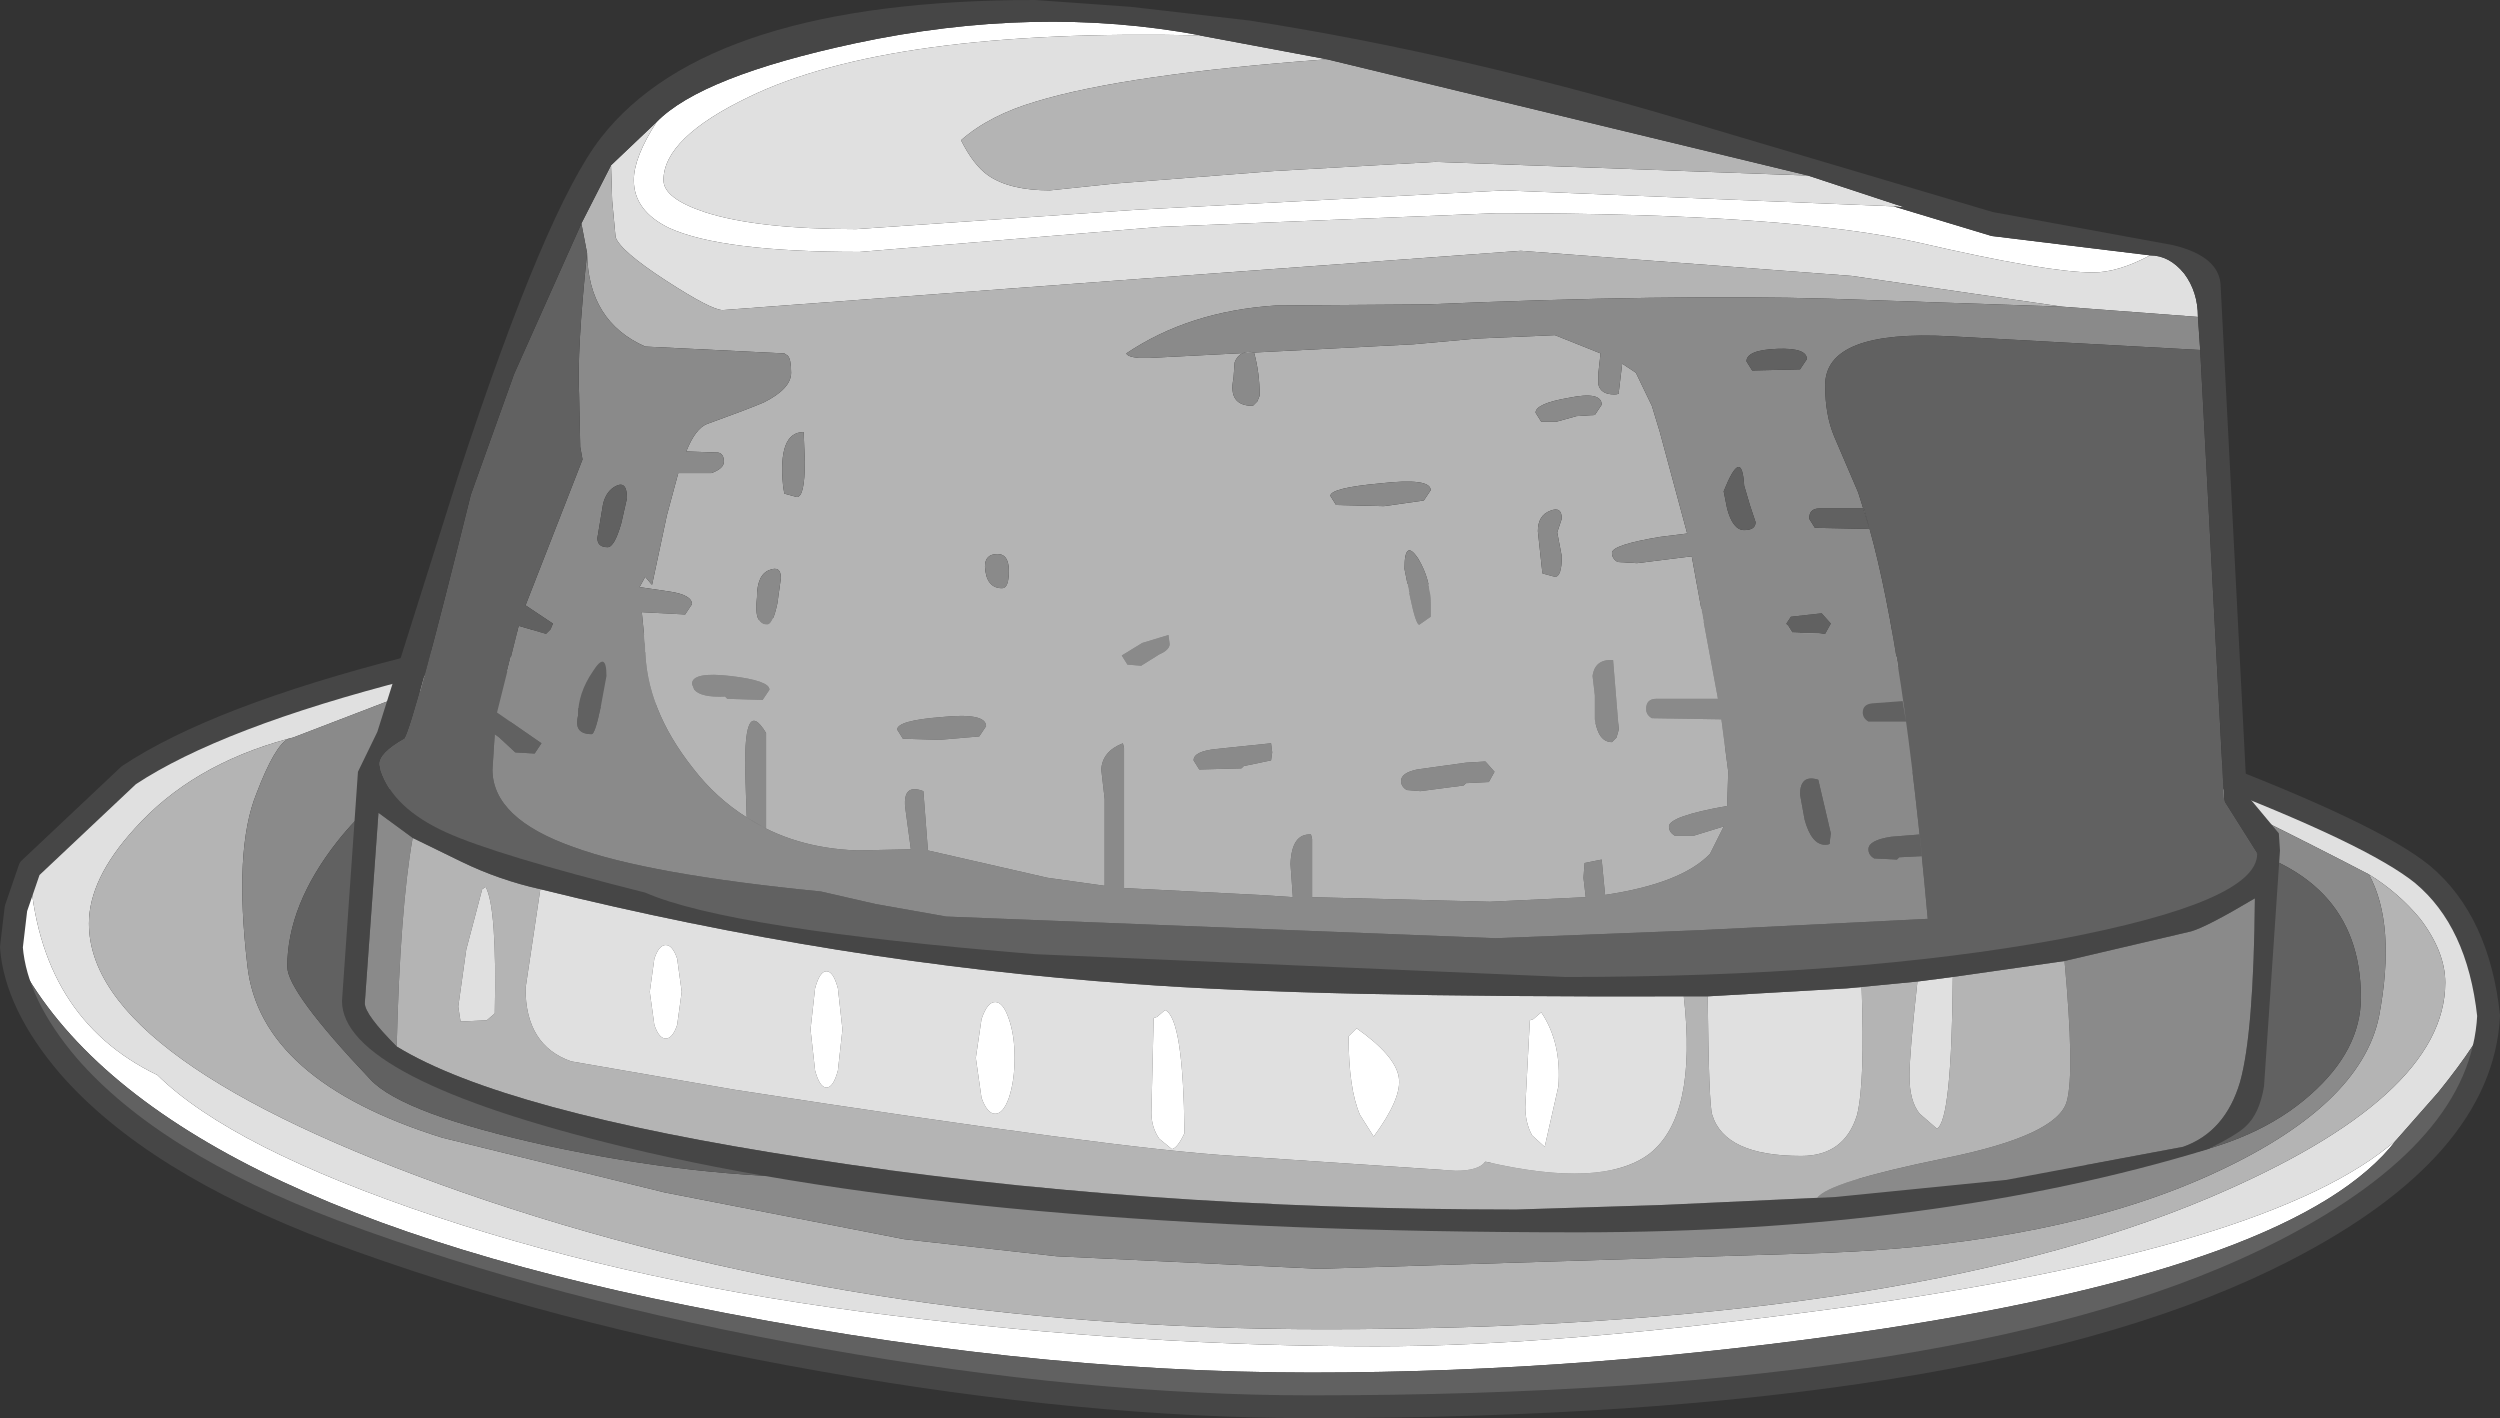 <?xml version="1.0" encoding="UTF-8" standalone="no"?>
<svg xmlns:ffdec="https://www.free-decompiler.com/flash" xmlns:xlink="http://www.w3.org/1999/xlink" ffdec:objectType="shape" height="62.2px" width="109.65px" xmlns="http://www.w3.org/2000/svg">
  <rect width="100%" height="100%" fill="#333333" stroke="none"/>
  <g transform="matrix(1.0, 0.0, 0.0, 1.0, 60.55, 86.85)">
    <path d="M-59.25 -48.75 Q-58.85 -42.2 -53.65 -39.7 -50.4 -36.5 -41.45 -33.5 -32.5 -30.5 -21.4 -29.15 -10.35 -27.8 -0.2 -27.8 7.75 -27.8 20.25 -29.5 39.15 -32.1 44.55 -36.85 40.35 -31.35 21.9 -28.55 9.2 -26.65 -3.05 -26.65 -15.9 -26.65 -30.45 -29.6 -54.9 -34.5 -60.05 -45.3 L-59.85 -47.0 -59.25 -48.75" fill="#ffffff" fill-rule="evenodd" stroke="none"/>
    <path d="M-59.25 -48.75 L-54.9 -52.85 Q-51.05 -55.4 -42.65 -57.55 -35.35 -59.4 -22.9 -60.65 L-2.9 -61.8 Q12.1 -61.8 20.85 -59.15 26.2 -57.55 36.1 -53.1 43.55 -50.25 45.7 -48.5 48.15 -46.45 48.6 -42.3 48.25 -41.25 46.4 -38.95 L44.55 -36.85 Q39.15 -32.1 20.25 -29.5 7.75 -27.8 -0.2 -27.8 -10.35 -27.8 -21.4 -29.15 -32.5 -30.5 -41.45 -33.5 -50.4 -36.5 -53.65 -39.7 -58.85 -42.2 -59.25 -48.75 M-47.9 -54.45 Q-52.15 -53.3 -54.65 -50.5 -56.65 -48.3 -56.65 -46.35 -56.65 -40.3 -40.25 -34.55 -23.05 -28.55 -2.45 -28.55 22.65 -28.55 36.3 -34.3 46.7 -38.7 46.7 -43.75 46.7 -45.1 45.6 -46.55 44.65 -47.7 43.35 -48.5 33.35 -53.7 26.55 -56.25 14.3 -60.9 -2.35 -60.9 L-16.55 -59.75 -33.0 -58.15 Q-39.1 -57.5 -43.4 -56.15 L-47.7 -54.5 -47.9 -54.45" fill="#e0e0e0" fill-rule="evenodd" stroke="none"/>
    <path d="M-47.9 -54.45 Q-48.5 -54.15 -49.3 -52.05 -50.3 -49.6 -49.7 -44.5 -49.15 -39.45 -41.15 -36.95 L-31.4 -34.55 -20.9 -32.5 -14.2 -31.75 -2.7 -31.2 19.55 -31.9 Q29.7 -32.3 36.35 -35.3 43.0 -38.3 43.8 -42.3 44.55 -46.3 43.35 -48.5 44.65 -47.7 45.6 -46.55 46.7 -45.1 46.7 -43.75 46.7 -38.7 36.3 -34.3 22.65 -28.55 -2.45 -28.55 -23.05 -28.55 -40.25 -34.55 -56.65 -40.3 -56.65 -46.35 -56.65 -48.3 -54.65 -50.5 -52.15 -53.3 -47.9 -54.45" fill="#b4b4b4" fill-rule="evenodd" stroke="none"/>
    <path d="M43.0 -43.1 Q43.0 -48.7 36.45 -49.95 L30.2 -51.6 Q25.8 -52.75 17.3 -53.8 11.7 -54.45 12.15 -55.05 L-10.75 -55.75 -21.0 -56.0 -28.7 -56.15 -36.7 -55.7 Q-42.7 -53.8 -45.75 -49.95 -47.95 -47.15 -47.95 -44.45 -47.95 -43.35 -44.3 -39.5 -42.9 -38.0 -36.55 -36.6 -30.05 -35.2 -24.2 -35.2 L-22.35 -35.45 -20.75 -35.65 -16.2 -35.0 -14.6 -34.7 -4.8 -34.05 -0.05 -34.95 Q3.65 -35.9 5.75 -35.9 L17.15 -35.05 24.4 -35.25 34.5 -36.05 Q38.45 -36.75 40.8 -38.85 43.0 -40.8 43.0 -43.1 M43.35 -48.5 Q44.55 -46.3 43.8 -42.3 43.0 -38.3 36.35 -35.3 29.7 -32.3 19.55 -31.9 L-2.7 -31.2 -14.2 -31.75 -20.9 -32.5 -31.4 -34.55 -41.15 -36.95 Q-49.15 -39.45 -49.7 -44.5 -50.3 -49.6 -49.3 -52.05 -48.5 -54.15 -47.9 -54.45 L-47.7 -54.5 -43.4 -56.15 Q-39.1 -57.5 -33.0 -58.15 L-16.55 -59.75 -2.35 -60.9 Q14.3 -60.9 26.55 -56.25 33.35 -53.7 43.35 -48.5" fill="#8a8a8a" fill-rule="evenodd" stroke="none"/>
    <path d="M43.0 -43.1 Q43.0 -40.8 40.8 -38.85 38.45 -36.75 34.5 -36.05 L24.4 -35.25 17.15 -35.05 5.75 -35.9 Q3.65 -35.9 -0.05 -34.95 L-4.8 -34.05 -14.6 -34.7 -16.2 -35.0 -20.75 -35.65 -22.35 -35.45 -24.2 -35.2 Q-30.05 -35.2 -36.55 -36.6 -42.9 -38.0 -44.3 -39.5 -47.95 -43.35 -47.95 -44.45 -47.95 -47.15 -45.75 -49.95 -42.7 -53.8 -36.7 -55.7 L-28.7 -56.15 -21.0 -56.0 -10.75 -55.75 12.15 -55.05 Q11.7 -54.45 17.3 -53.8 25.8 -52.75 30.2 -51.6 L36.45 -49.95 Q43.0 -48.7 43.0 -43.1 M44.55 -36.85 L46.4 -38.95 Q48.25 -41.25 48.6 -42.3 48.3 -36.45 39.65 -32.0 26.35 -25.15 -3.05 -25.15 -12.95 -25.15 -24.5 -27.2 -36.4 -29.3 -45.9 -32.85 -53.85 -35.85 -57.55 -40.1 -59.85 -42.8 -60.05 -45.3 -54.9 -34.5 -30.45 -29.6 -15.9 -26.65 -3.05 -26.65 9.2 -26.65 21.9 -28.55 40.35 -31.35 44.55 -36.85" fill="#616161" fill-rule="evenodd" stroke="none"/>
    <path d="M48.6 -42.3 Q48.15 -46.45 45.7 -48.5 43.55 -50.25 36.1 -53.1 26.2 -57.55 20.85 -59.15 12.1 -61.8 -2.9 -61.8 L-22.9 -60.65 Q-35.35 -59.4 -42.65 -57.55 -51.05 -55.4 -54.9 -52.85 L-59.25 -48.75 -59.85 -47.0 -60.05 -45.3 Q-59.85 -42.8 -57.55 -40.1 -53.85 -35.85 -45.9 -32.85 -36.4 -29.3 -24.5 -27.2 -12.95 -25.15 -3.05 -25.15 26.35 -25.15 39.65 -32.0 48.3 -36.45 48.6 -42.3 Z" fill="none" stroke="#464646" stroke-linecap="round" stroke-linejoin="round" stroke-width="1.0"/>
    <path d="M33.75 -75.65 Q32.35 -74.9 31.25 -74.9 29.25 -74.9 23.65 -76.2 18.0 -77.5 5.1 -77.5 L-9.65 -76.9 -22.85 -75.8 Q-28.9 -75.8 -31.2 -76.85 -32.75 -77.6 -32.75 -78.95 -32.75 -79.95 -31.75 -81.5 -29.8 -83.5 -23.05 -84.95 -15.1 -86.65 -7.9 -85.3 L-7.95 -85.3 Q-21.5 -85.6 -27.7 -82.6 -31.45 -80.8 -31.45 -78.95 -31.45 -78.15 -29.65 -77.55 -27.35 -76.8 -23.0 -76.8 L-10.7 -77.65 5.45 -78.5 22.5 -77.8 26.8 -76.5 33.75 -75.65 M7.2 -36.55 L6.65 -37.05 Q6.35 -37.6 6.35 -38.3 L6.55 -42.1 6.7 -42.15 7.05 -42.45 Q7.95 -41.1 7.8 -39.2 L7.2 -36.55 M-8.6 -37.15 Q-8.9 -36.5 -9.15 -36.45 L-9.7 -36.9 Q-10.05 -37.4 -10.05 -38.05 L-9.95 -42.2 -9.8 -42.25 -9.45 -42.55 Q-8.65 -42.2 -8.6 -37.15 M-0.3 -37.0 L-0.9 -37.95 Q-1.4 -39.1 -1.4 -41.4 L-1.05 -41.75 Q0.65 -40.55 0.8 -39.6 0.95 -38.7 -0.3 -37.0 M-16.05 -40.45 Q-16.05 -39.45 -16.3 -38.7 -16.55 -38.0 -16.9 -38.0 -17.25 -38.0 -17.5 -38.7 L-17.75 -40.45 -17.5 -42.15 Q-17.25 -42.9 -16.9 -42.9 -16.55 -42.9 -16.3 -42.15 -16.05 -41.45 -16.05 -40.45 M-23.6 -41.7 L-23.8 -39.9 Q-24.0 -39.15 -24.3 -39.15 -24.6 -39.15 -24.8 -39.9 L-25.0 -41.7 -24.8 -43.5 Q-24.6 -44.25 -24.3 -44.25 -24.0 -44.25 -23.8 -43.5 L-23.6 -41.7 M-30.65 -43.35 L-30.85 -41.9 Q-31.05 -41.3 -31.35 -41.3 -31.65 -41.3 -31.85 -41.9 L-32.05 -43.35 -31.85 -44.8 Q-31.65 -45.4 -31.35 -45.4 -31.05 -45.4 -30.85 -44.8 L-30.65 -43.35" fill="#ffffff" fill-rule="evenodd" stroke="none"/>
    <path d="M-31.75 -81.5 Q-32.75 -79.95 -32.75 -78.95 -32.75 -77.6 -31.2 -76.85 -28.9 -75.8 -22.85 -75.8 L-9.65 -76.9 5.1 -77.5 Q18.0 -77.5 23.65 -76.2 29.25 -74.9 31.25 -74.9 32.35 -74.9 33.75 -75.65 34.6 -75.65 35.25 -74.85 35.85 -74.05 35.85 -72.95 L29.9 -73.4 20.65 -74.75 6.15 -75.85 -11.5 -74.55 -28.85 -73.25 Q-29.35 -73.25 -31.35 -74.55 -33.35 -75.85 -33.55 -76.45 L-33.7 -78.05 -33.75 -79.6 -31.75 -81.5 M22.5 -77.8 L5.45 -78.5 -10.7 -77.65 -23.0 -76.8 Q-27.35 -76.8 -29.65 -77.55 -31.45 -78.15 -31.45 -78.95 -31.45 -80.8 -27.7 -82.6 -21.5 -85.6 -7.95 -85.3 L-2.35 -84.25 Q-11.15 -83.6 -15.1 -82.4 -17.15 -81.8 -18.4 -80.7 -17.85 -79.6 -17.2 -79.15 -16.25 -78.5 -14.5 -78.5 L-11.65 -78.8 -4.65 -79.35 2.4 -79.75 18.75 -79.15 23.0 -77.75 22.5 -77.8 M-36.85 -47.85 Q-23.7 -44.6 -10.9 -43.7 -2.95 -43.1 13.3 -43.15 13.9 -37.9 11.8 -36.25 9.75 -34.7 4.6 -35.9 4.3 -35.5 3.3 -35.5 L-6.4 -36.15 Q-11.5 -36.45 -28.3 -39.05 L-35.5 -40.3 Q-37.5 -41.0 -37.5 -43.5 L-36.85 -47.85 M14.35 -43.15 L20.45 -43.5 21.1 -43.55 Q21.25 -39.35 20.9 -37.95 20.35 -36.15 18.45 -36.15 15.1 -36.15 14.55 -37.95 14.4 -38.35 14.35 -43.15 M23.55 -43.8 L25.1 -44.0 Q25.05 -37.65 24.4 -37.35 L23.65 -38.0 Q23.2 -38.55 23.2 -39.65 23.2 -40.65 23.55 -43.8 M7.2 -36.55 L7.8 -39.2 Q7.95 -41.1 7.05 -42.45 L6.7 -42.15 6.55 -42.1 6.35 -38.3 Q6.35 -37.6 6.65 -37.05 L7.2 -36.55 M-30.65 -43.35 L-30.85 -44.8 Q-31.05 -45.4 -31.35 -45.4 -31.65 -45.4 -31.85 -44.8 L-32.05 -43.35 -31.85 -41.9 Q-31.65 -41.3 -31.35 -41.3 -31.05 -41.3 -30.85 -41.9 L-30.65 -43.35 M-23.6 -41.7 L-23.8 -43.5 Q-24.0 -44.25 -24.3 -44.25 -24.6 -44.25 -24.8 -43.5 L-25.0 -41.7 -24.8 -39.9 Q-24.6 -39.15 -24.3 -39.15 -24.0 -39.15 -23.8 -39.9 L-23.6 -41.7 M-16.05 -40.45 Q-16.05 -41.45 -16.3 -42.15 -16.55 -42.9 -16.9 -42.9 -17.25 -42.9 -17.5 -42.15 L-17.75 -40.45 -17.5 -38.7 Q-17.25 -38.0 -16.9 -38.0 -16.55 -38.0 -16.3 -38.7 -16.05 -39.45 -16.05 -40.45 M-0.3 -37.0 Q0.95 -38.7 0.8 -39.6 0.65 -40.55 -1.05 -41.75 L-1.4 -41.4 Q-1.4 -39.1 -0.9 -37.95 L-0.3 -37.0 M-8.6 -37.15 Q-8.65 -42.2 -9.45 -42.55 L-9.8 -42.25 -9.95 -42.2 -10.05 -38.05 Q-10.05 -37.4 -9.7 -36.9 L-9.15 -36.45 Q-8.9 -36.5 -8.6 -37.15 M-38.85 -42.4 L-39.2 -42.1 -40.25 -42.05 -40.35 -42.05 -40.45 -42.7 -40.1 -45.2 -39.4 -47.85 -39.25 -47.95 Q-38.75 -47.05 -38.85 -42.4" fill="#e0e0e0" fill-rule="evenodd" stroke="none"/>
    <path d="M-33.75 -79.6 L-33.7 -78.05 -33.55 -76.45 Q-33.35 -75.85 -31.35 -74.55 -29.35 -73.25 -28.85 -73.25 L-11.5 -74.55 6.15 -75.85 20.65 -74.75 29.9 -73.4 19.65 -73.75 Q12.7 -73.95 2.05 -73.5 L-4.6 -73.45 Q-8.4 -73.2 -11.15 -71.35 -11.1 -71.2 -10.6 -71.15 L-10.15 -71.15 1.45 -71.75 4.2 -72.0 7.65 -72.15 9.65 -71.35 9.55 -70.45 9.55 -70.0 Q9.65 -69.55 10.25 -69.55 10.5 -69.55 10.45 -69.65 L10.6 -70.9 11.2 -70.5 11.9 -69.05 12.25 -67.9 13.45 -63.45 12.25 -63.3 Q10.15 -62.95 10.15 -62.6 10.15 -62.35 10.4 -62.2 L11.25 -62.15 13.65 -62.45 14.15 -59.7 14.8 -56.2 12.1 -56.2 Q11.65 -56.2 11.65 -55.75 11.65 -55.5 11.9 -55.35 L14.95 -55.3 15.25 -53.0 15.2 -51.5 Q12.65 -51.05 12.65 -50.6 12.65 -50.35 12.9 -50.2 L13.75 -50.2 15.05 -50.6 14.45 -49.4 Q13.2 -48.1 9.85 -47.6 L9.7 -49.15 8.95 -49.0 8.9 -48.35 9.0 -47.5 4.8 -47.3 -3.0 -47.5 -3.0 -50.05 -3.05 -50.25 Q-3.9 -50.3 -3.95 -48.95 L-3.85 -47.55 -3.85 -47.5 -5.35 -47.6 -11.25 -47.9 -11.25 -54.05 -11.3 -54.25 Q-12.2 -53.9 -12.25 -53.1 L-12.1 -51.8 -12.1 -49.1 -12.1 -48.0 -14.6 -48.35 -19.85 -49.55 -20.05 -52.15 Q-20.95 -52.5 -20.85 -51.45 L-20.6 -49.6 -22.95 -49.55 Q-25.75 -49.65 -27.8 -51.0 L-26.95 -50.5 -26.95 -54.7 Q-28.0 -56.45 -27.85 -52.5 L-27.8 -51.0 Q-29.15 -51.85 -30.15 -53.15 -32.25 -55.8 -32.25 -58.5 L-32.4 -60.0 -30.5 -59.9 -30.2 -60.35 Q-30.2 -60.75 -31.15 -60.9 L-32.5 -61.1 -32.25 -61.55 -32.0 -61.25 -31.95 -61.2 -31.3 -64.25 -30.8 -66.1 -29.35 -66.1 Q-28.8 -66.3 -28.8 -66.6 -28.8 -66.95 -29.05 -67.0 L-30.45 -67.05 Q-30.05 -68.05 -29.55 -68.25 -27.75 -68.9 -27.05 -69.2 -25.85 -69.8 -25.85 -70.5 -25.85 -71.1 -26.0 -71.25 L-26.15 -71.35 -32.25 -71.65 Q-34.75 -72.75 -34.8 -75.75 L-35.05 -77.05 -35.05 -77.1 -35.05 -77.05 -33.75 -79.6 M18.75 -79.15 L2.4 -79.75 -4.65 -79.35 -11.65 -78.8 -14.5 -78.5 Q-16.25 -78.5 -17.2 -79.15 -17.85 -79.6 -18.4 -80.7 -17.15 -81.8 -15.1 -82.4 -11.15 -83.6 -2.35 -84.25 L18.75 -79.15 M4.6 -53.45 L3.75 -53.4 1.6 -53.1 Q0.9 -52.95 0.9 -52.6 0.9 -52.35 1.15 -52.2 L1.75 -52.15 3.65 -52.4 3.75 -52.5 4.75 -52.55 5.0 -53.0 4.6 -53.45 M10.2 -57.9 Q9.4 -57.95 9.3 -57.2 L9.4 -56.35 9.4 -55.3 Q9.55 -54.3 10.15 -54.3 L10.35 -54.5 10.45 -54.85 10.2 -57.9 M7.95 -64.1 Q7.95 -64.65 7.45 -64.45 6.9 -64.25 6.9 -63.55 L7.1 -61.7 7.65 -61.55 Q7.95 -61.55 7.95 -62.45 L7.75 -63.5 7.95 -64.1 M2.2 -65.35 Q2.2 -65.9 0.0 -65.65 -2.2 -65.45 -2.2 -65.1 L-1.95 -64.7 0.15 -64.65 1.9 -64.9 2.2 -65.35 M2.2 -60.35 Q2.2 -61.45 1.65 -62.35 1.05 -63.25 1.05 -61.9 L1.3 -60.65 Q1.55 -59.45 1.7 -59.45 L2.2 -59.8 2.2 -60.35 M9.7 -69.1 Q9.7 -69.7 8.25 -69.4 6.8 -69.15 6.8 -68.75 L7.05 -68.35 7.7 -68.35 8.6 -68.6 9.4 -68.65 9.7 -69.1 M19.95 -34.35 L12.35 -34.0 5.95 -33.8 Q-10.75 -33.8 -25.15 -36.05 -38.5 -38.1 -43.15 -40.95 -43.0 -47.0 -42.45 -50.1 L-40.3 -49.05 Q-38.65 -48.25 -36.85 -47.85 L-37.5 -43.5 Q-37.5 -41.0 -35.5 -40.3 L-28.3 -39.05 Q-11.5 -36.45 -6.4 -36.15 L3.3 -35.5 Q4.3 -35.5 4.6 -35.9 9.75 -34.7 11.8 -36.25 13.9 -37.9 13.3 -43.15 L14.35 -43.15 Q14.4 -38.35 14.55 -37.95 15.1 -36.15 18.45 -36.15 20.35 -36.15 20.9 -37.95 21.25 -39.35 21.1 -43.55 L20.45 -43.5 23.55 -43.8 Q23.2 -40.65 23.2 -39.65 23.2 -38.55 23.65 -38.0 L24.4 -37.35 Q25.05 -37.65 25.1 -44.0 L30.0 -44.7 Q30.45 -39.8 30.1 -38.55 29.7 -37.05 24.75 -36.05 19.6 -35.0 19.15 -34.3 L19.95 -34.35 M-25.3 -67.9 Q-26.45 -67.9 -26.2 -65.5 L-26.15 -65.2 -25.6 -65.05 Q-25.25 -65.05 -25.25 -66.6 L-25.3 -67.9 M-4.8 -54.25 L-7.2 -54.0 Q-8.2 -53.9 -8.2 -53.5 L-7.95 -53.1 -6.1 -53.15 -6.0 -53.25 -4.8 -53.5 -4.75 -53.85 -4.8 -54.25 M-9.3 -59.0 L-10.45 -58.65 -11.35 -58.1 -11.1 -57.7 -10.5 -57.65 -9.7 -58.15 Q-9.25 -58.35 -9.25 -58.6 L-9.3 -59.0 M-16.3 -61.8 Q-16.3 -62.55 -16.8 -62.55 -17.35 -62.55 -17.35 -62.0 -17.3 -61.05 -16.6 -61.05 -16.3 -61.05 -16.3 -61.8 M-5.55 -71.4 Q-6.2 -71.5 -6.4 -70.95 L-6.45 -70.25 Q-6.7 -69.05 -5.6 -69.05 L-5.4 -69.25 -5.3 -69.5 Q-5.3 -70.5 -5.55 -71.4 M-17.3 -55.0 Q-17.3 -55.6 -19.25 -55.4 -21.2 -55.25 -21.2 -54.85 L-20.95 -54.45 -19.35 -54.4 -17.6 -54.55 -17.3 -55.0 M-26.8 -56.6 Q-26.8 -57.0 -28.5 -57.2 -30.2 -57.4 -30.2 -56.85 L-30.1 -56.6 Q-29.8 -56.25 -28.75 -56.3 L-28.65 -56.2 -27.1 -56.15 -26.8 -56.6 M-26.3 -61.5 Q-26.3 -62.05 -26.8 -61.85 -27.35 -61.65 -27.35 -60.65 -27.5 -59.45 -26.9 -59.45 -26.65 -59.45 -26.45 -60.4 L-26.3 -61.5 M-38.85 -42.4 Q-38.75 -47.05 -39.25 -47.95 L-39.4 -47.85 -40.1 -45.2 -40.45 -42.7 -40.35 -42.05 -40.25 -42.05 -39.2 -42.1 -38.85 -42.4" fill="#b4b4b4" fill-rule="evenodd" stroke="none"/>
    <path d="M29.9 -73.4 L35.85 -72.95 35.95 -71.5 25.0 -72.1 Q19.5 -72.4 19.5 -69.95 19.5 -68.65 19.9 -67.7 L20.95 -65.25 21.45 -63.65 21.2 -64.55 19.25 -64.55 Q18.8 -64.55 18.8 -64.1 L19.05 -63.7 21.45 -63.65 Q22.95 -58.3 24.0 -46.55 L13.95 -46.05 5.05 -45.7 -19.05 -46.65 -22.15 -47.2 -24.55 -47.75 Q-32.15 -48.5 -35.4 -49.7 -38.95 -50.95 -38.95 -53.1 L-38.85 -54.65 -38.65 -54.5 -37.95 -53.85 -37.1 -53.8 -36.8 -54.25 -38.75 -55.6 -37.8 -59.4 -36.6 -59.05 -36.4 -59.25 -36.3 -59.5 -37.5 -60.3 -35.0 -66.7 -35.1 -67.25 -35.15 -69.55 Q-35.25 -71.45 -34.8 -75.75 -34.75 -72.75 -32.25 -71.65 L-26.15 -71.35 -26.0 -71.25 Q-25.85 -71.1 -25.85 -70.5 -25.85 -69.8 -27.05 -69.2 -27.75 -68.9 -29.55 -68.25 -30.05 -68.05 -30.45 -67.05 L-29.05 -67.0 Q-28.8 -66.95 -28.8 -66.6 -28.8 -66.3 -29.35 -66.1 L-30.8 -66.1 -31.3 -64.25 -31.95 -61.2 -32.0 -61.25 -32.25 -61.55 -32.5 -61.1 -31.15 -60.9 Q-30.2 -60.75 -30.2 -60.35 L-30.5 -59.9 -32.4 -60.0 -32.25 -58.5 Q-32.25 -55.8 -30.15 -53.15 -29.15 -51.85 -27.8 -51.0 L-27.85 -52.5 Q-28.0 -56.45 -26.95 -54.7 L-26.95 -50.5 -27.8 -51.0 Q-25.75 -49.65 -22.95 -49.55 L-20.6 -49.6 -20.85 -51.45 Q-20.95 -52.5 -20.05 -52.15 L-19.85 -49.55 -14.6 -48.35 -12.1 -48.0 -12.1 -49.1 -12.1 -51.8 -12.25 -53.1 Q-12.2 -53.9 -11.3 -54.25 L-11.25 -54.05 -11.25 -47.9 -5.35 -47.6 -3.85 -47.5 -3.85 -47.55 -3.95 -48.95 Q-3.9 -50.3 -3.05 -50.25 L-3.0 -50.05 -3.0 -47.5 4.8 -47.3 9.0 -47.5 8.9 -48.35 8.95 -49.0 9.7 -49.15 9.85 -47.6 Q13.2 -48.1 14.45 -49.4 L15.05 -50.6 13.75 -50.2 12.9 -50.2 Q12.65 -50.35 12.65 -50.6 12.65 -51.05 15.2 -51.5 L15.25 -53.0 14.95 -55.3 11.9 -55.35 Q11.65 -55.5 11.65 -55.75 11.65 -56.2 12.1 -56.2 L14.8 -56.2 14.15 -59.7 13.65 -62.45 11.25 -62.15 10.4 -62.2 Q10.15 -62.35 10.15 -62.6 10.15 -62.95 12.25 -63.3 L13.45 -63.45 12.25 -67.9 11.9 -69.05 11.2 -70.5 10.6 -70.9 10.45 -69.65 Q10.5 -69.55 10.25 -69.55 9.65 -69.55 9.55 -70.0 L9.55 -70.45 9.65 -71.35 7.65 -72.15 4.2 -72.0 1.45 -71.75 -10.15 -71.15 -10.6 -71.15 Q-11.1 -71.2 -11.15 -71.35 -8.4 -73.2 -4.6 -73.45 L2.05 -73.5 Q12.7 -73.95 19.65 -73.75 L29.9 -73.4 M18.7 -71.1 Q18.7 -71.6 17.4 -71.55 16.05 -71.5 16.05 -71.0 L16.3 -70.6 18.4 -70.65 18.7 -71.1 M16.45 -63.95 L16.2 -64.7 15.95 -65.55 Q15.85 -67.3 15.05 -65.3 L15.2 -64.55 Q15.45 -63.6 15.95 -63.6 16.45 -63.6 16.45 -63.95 M9.7 -69.1 L9.4 -68.65 8.6 -68.6 7.7 -68.35 7.05 -68.35 6.8 -68.75 Q6.8 -69.15 8.25 -69.4 9.7 -69.7 9.7 -69.1 M2.2 -60.35 L2.2 -59.8 1.7 -59.45 Q1.55 -59.45 1.3 -60.65 L1.05 -61.9 Q1.05 -63.25 1.65 -62.35 2.2 -61.45 2.2 -60.35 M2.2 -65.35 L1.9 -64.9 0.15 -64.65 -1.95 -64.7 -2.2 -65.1 Q-2.2 -65.45 0.0 -65.65 2.2 -65.9 2.2 -65.35 M7.95 -64.1 L7.75 -63.5 7.95 -62.45 Q7.95 -61.55 7.65 -61.55 L7.1 -61.7 6.9 -63.55 Q6.9 -64.25 7.45 -64.45 7.95 -64.65 7.95 -64.1 M10.2 -57.9 L10.45 -54.85 10.35 -54.5 10.15 -54.3 Q9.55 -54.3 9.4 -55.3 L9.4 -56.35 9.3 -57.2 Q9.4 -57.95 10.2 -57.9 M4.6 -53.45 L5.0 -53.0 4.75 -52.55 3.75 -52.5 3.65 -52.4 1.75 -52.15 1.15 -52.2 Q0.9 -52.35 0.9 -52.6 0.9 -52.95 1.6 -53.1 L3.75 -53.4 4.6 -53.45 M21.4 -55.2 L23.05 -55.2 22.9 -56.1 21.55 -56.0 Q21.15 -55.95 21.15 -55.6 21.15 -55.35 21.4 -55.2 M22.75 -49.25 L23.75 -49.3 23.65 -50.25 22.4 -50.15 Q21.4 -50.0 21.4 -49.6 21.4 -49.35 21.65 -49.2 L22.65 -49.15 22.75 -49.25 M19.2 -52.65 Q18.4 -52.9 18.4 -52.0 L18.6 -50.9 Q18.9 -49.8 19.5 -49.8 19.75 -49.8 19.7 -49.9 L19.75 -50.3 19.2 -52.65 M19.35 -59.95 L18.0 -59.8 17.8 -59.5 18.05 -59.1 19.5 -59.05 19.75 -59.5 19.35 -59.95 M30.0 -44.7 L35.55 -46.0 Q36.25 -46.2 38.35 -47.45 38.3 -41.55 37.7 -39.4 37.05 -37.2 35.2 -36.55 L27.45 -35.1 19.95 -34.35 19.15 -34.3 Q19.6 -35.0 24.75 -36.05 29.7 -37.05 30.1 -38.55 30.45 -39.8 30.0 -44.7 M-43.15 -40.95 Q-44.55 -42.35 -44.55 -42.85 L-43.95 -51.2 -42.45 -50.1 Q-43.0 -47.0 -43.15 -40.95 M-25.3 -67.9 L-25.25 -66.6 Q-25.25 -65.05 -25.6 -65.05 L-26.15 -65.2 -26.2 -65.5 Q-26.45 -67.9 -25.3 -67.9 M-33.95 -57.2 Q-33.95 -58.35 -34.55 -57.4 -35.2 -56.45 -35.2 -55.45 -35.4 -54.65 -34.6 -54.65 -34.45 -54.65 -34.2 -55.85 L-33.95 -57.2 M-33.05 -65.0 Q-33.05 -65.75 -33.5 -65.55 -33.95 -65.35 -34.1 -64.75 L-34.35 -63.25 Q-34.35 -62.85 -33.9 -62.85 -33.6 -62.85 -33.3 -63.9 L-33.05 -65.0 M-26.3 -61.5 L-26.45 -60.4 Q-26.65 -59.45 -26.9 -59.45 -27.5 -59.45 -27.35 -60.65 -27.35 -61.65 -26.8 -61.85 -26.3 -62.05 -26.3 -61.5 M-26.8 -56.6 L-27.1 -56.15 -28.65 -56.2 -28.75 -56.3 Q-29.8 -56.25 -30.1 -56.6 L-30.2 -56.85 Q-30.2 -57.4 -28.5 -57.2 -26.8 -57.0 -26.8 -56.6 M-17.3 -55.0 L-17.6 -54.55 -19.35 -54.4 -20.95 -54.45 -21.2 -54.85 Q-21.2 -55.25 -19.25 -55.4 -17.3 -55.6 -17.3 -55.0 M-5.55 -71.4 Q-5.3 -70.5 -5.3 -69.5 L-5.4 -69.25 -5.6 -69.05 Q-6.7 -69.05 -6.45 -70.25 L-6.4 -70.95 Q-6.2 -71.5 -5.55 -71.4 M-16.3 -61.8 Q-16.3 -61.05 -16.6 -61.05 -17.3 -61.05 -17.35 -62.0 -17.35 -62.55 -16.8 -62.55 -16.3 -62.55 -16.3 -61.8 M-9.3 -59.0 L-9.25 -58.6 Q-9.25 -58.35 -9.7 -58.15 L-10.5 -57.65 -11.1 -57.7 -11.35 -58.1 -10.45 -58.65 -9.3 -59.0 M-4.8 -54.25 L-4.75 -53.85 -4.8 -53.5 -6.0 -53.25 -6.1 -53.15 -7.95 -53.1 -8.2 -53.5 Q-8.2 -53.9 -7.2 -54.0 L-4.8 -54.25" fill="#8a8a8a" fill-rule="evenodd" stroke="none"/>
    <path d="M18.7 -71.1 L18.4 -70.65 16.3 -70.6 16.05 -71.0 Q16.05 -71.5 17.4 -71.55 18.7 -71.6 18.7 -71.1 M16.45 -63.95 Q16.45 -63.6 15.95 -63.6 15.45 -63.6 15.2 -64.55 L15.05 -65.3 Q15.85 -67.3 15.95 -65.55 L16.2 -64.7 16.45 -63.95 M-34.8 -75.75 Q-35.25 -71.45 -35.15 -69.55 L-35.1 -67.25 -35.0 -66.7 -37.5 -60.3 -36.3 -59.5 -36.4 -59.25 -36.6 -59.05 -37.8 -59.4 -38.75 -55.6 -36.8 -54.25 -37.1 -53.8 -37.95 -53.85 -38.65 -54.5 -38.85 -54.65 -38.95 -53.1 Q-38.95 -50.95 -35.4 -49.7 -32.15 -48.5 -24.55 -47.75 L-22.15 -47.2 -19.05 -46.65 5.05 -45.7 13.95 -46.05 24.0 -46.55 Q22.95 -58.3 21.45 -63.65 L19.05 -63.7 18.8 -64.1 Q18.8 -64.55 19.25 -64.55 L21.2 -64.55 21.45 -63.65 20.95 -65.25 19.9 -67.7 Q19.5 -68.65 19.5 -69.95 19.5 -72.4 25.0 -72.1 L35.95 -71.5 37.0 -51.7 38.45 -49.4 Q38.45 -47.3 29.75 -45.65 20.75 -44.0 8.1 -44.0 L-15.15 -45.0 Q-28.6 -46.1 -32.25 -47.7 -38.8 -49.35 -41.0 -50.35 -43.3 -51.4 -43.85 -53.05 L-43.9 -53.3 Q-43.95 -53.8 -42.8 -54.45 -42.4 -55.05 -39.9 -65.15 L-38.0 -70.45 -35.05 -77.05 -34.8 -75.75 M19.35 -59.95 L19.75 -59.5 19.5 -59.05 18.05 -59.1 17.8 -59.5 18.0 -59.8 19.35 -59.95 M19.2 -52.65 L19.75 -50.3 19.7 -49.9 Q19.75 -49.8 19.5 -49.8 18.9 -49.8 18.6 -50.9 L18.4 -52.0 Q18.4 -52.9 19.2 -52.65 M22.75 -49.25 L22.65 -49.15 21.65 -49.2 Q21.4 -49.35 21.4 -49.6 21.4 -50.0 22.4 -50.15 L23.65 -50.25 23.75 -49.3 22.75 -49.25 M21.4 -55.2 Q21.15 -55.35 21.15 -55.6 21.15 -55.95 21.55 -56.0 L22.9 -56.1 23.05 -55.2 21.4 -55.2 M-33.05 -65.0 L-33.3 -63.9 Q-33.6 -62.85 -33.9 -62.85 -34.35 -62.85 -34.35 -63.25 L-34.1 -64.75 Q-33.95 -65.35 -33.5 -65.55 -33.05 -65.75 -33.05 -65.0 M-33.95 -57.2 L-34.2 -55.85 Q-34.45 -54.65 -34.6 -54.65 -35.4 -54.65 -35.2 -55.45 -35.2 -56.45 -34.55 -57.4 -33.95 -58.35 -33.95 -57.2" fill="#616161" fill-rule="evenodd" stroke="none"/>
    <path d="M33.75 -75.65 L26.8 -76.5 22.5 -77.8 23.0 -77.75 18.75 -79.15 -2.35 -84.25 -7.95 -85.3 -7.9 -85.3 Q-15.1 -86.65 -23.05 -84.95 -29.8 -83.5 -31.75 -81.5 L-33.75 -79.6 -35.05 -77.05 -35.05 -77.1 -35.05 -77.05 -38.0 -70.45 -39.9 -65.15 Q-42.4 -55.05 -42.8 -54.45 -43.95 -53.8 -43.9 -53.3 L-43.85 -53.05 Q-43.3 -51.4 -41.0 -50.35 -38.8 -49.35 -32.25 -47.7 -28.6 -46.1 -15.15 -45.0 L8.1 -44.0 Q20.75 -44.0 29.75 -45.65 38.45 -47.3 38.45 -49.4 L37.0 -51.7 35.95 -71.5 35.85 -72.95 Q35.85 -74.05 35.25 -74.85 34.6 -75.65 33.75 -75.65 M38.15 -51.8 L39.4 -50.3 39.45 -49.55 38.75 -39.2 Q38.55 -38.0 37.95 -37.45 37.6 -37.1 36.3 -36.45 24.35 -32.8 8.65 -32.8 -17.75 -32.8 -33.2 -36.55 -45.55 -39.55 -45.55 -42.95 L-44.85 -53.0 -44.0 -54.75 -40.4 -66.15 Q-36.6 -77.7 -34.2 -80.8 -29.5 -86.85 -15.15 -86.85 L-10.95 -86.55 -5.75 -85.95 Q3.9 -84.45 14.55 -81.2 L26.85 -77.55 34.75 -76.1 Q36.85 -75.6 36.85 -74.25 L38.0 -51.9 38.15 -51.9 38.15 -51.8 M19.95 -34.35 L27.45 -35.1 35.2 -36.55 Q37.05 -37.2 37.7 -39.4 38.3 -41.55 38.35 -47.45 36.25 -46.2 35.55 -46.0 L30.0 -44.7 25.1 -44.0 23.55 -43.8 20.45 -43.5 14.35 -43.15 13.3 -43.15 Q-2.95 -43.1 -10.9 -43.7 -23.7 -44.6 -36.85 -47.85 -38.65 -48.25 -40.3 -49.05 L-42.45 -50.1 -43.95 -51.2 -44.55 -42.85 Q-44.55 -42.35 -43.15 -40.95 -38.5 -38.1 -25.15 -36.05 -10.75 -33.8 5.95 -33.8 L12.35 -34.0 19.95 -34.35" fill="#464646" fill-rule="evenodd" stroke="none"/>
  </g>
</svg>
